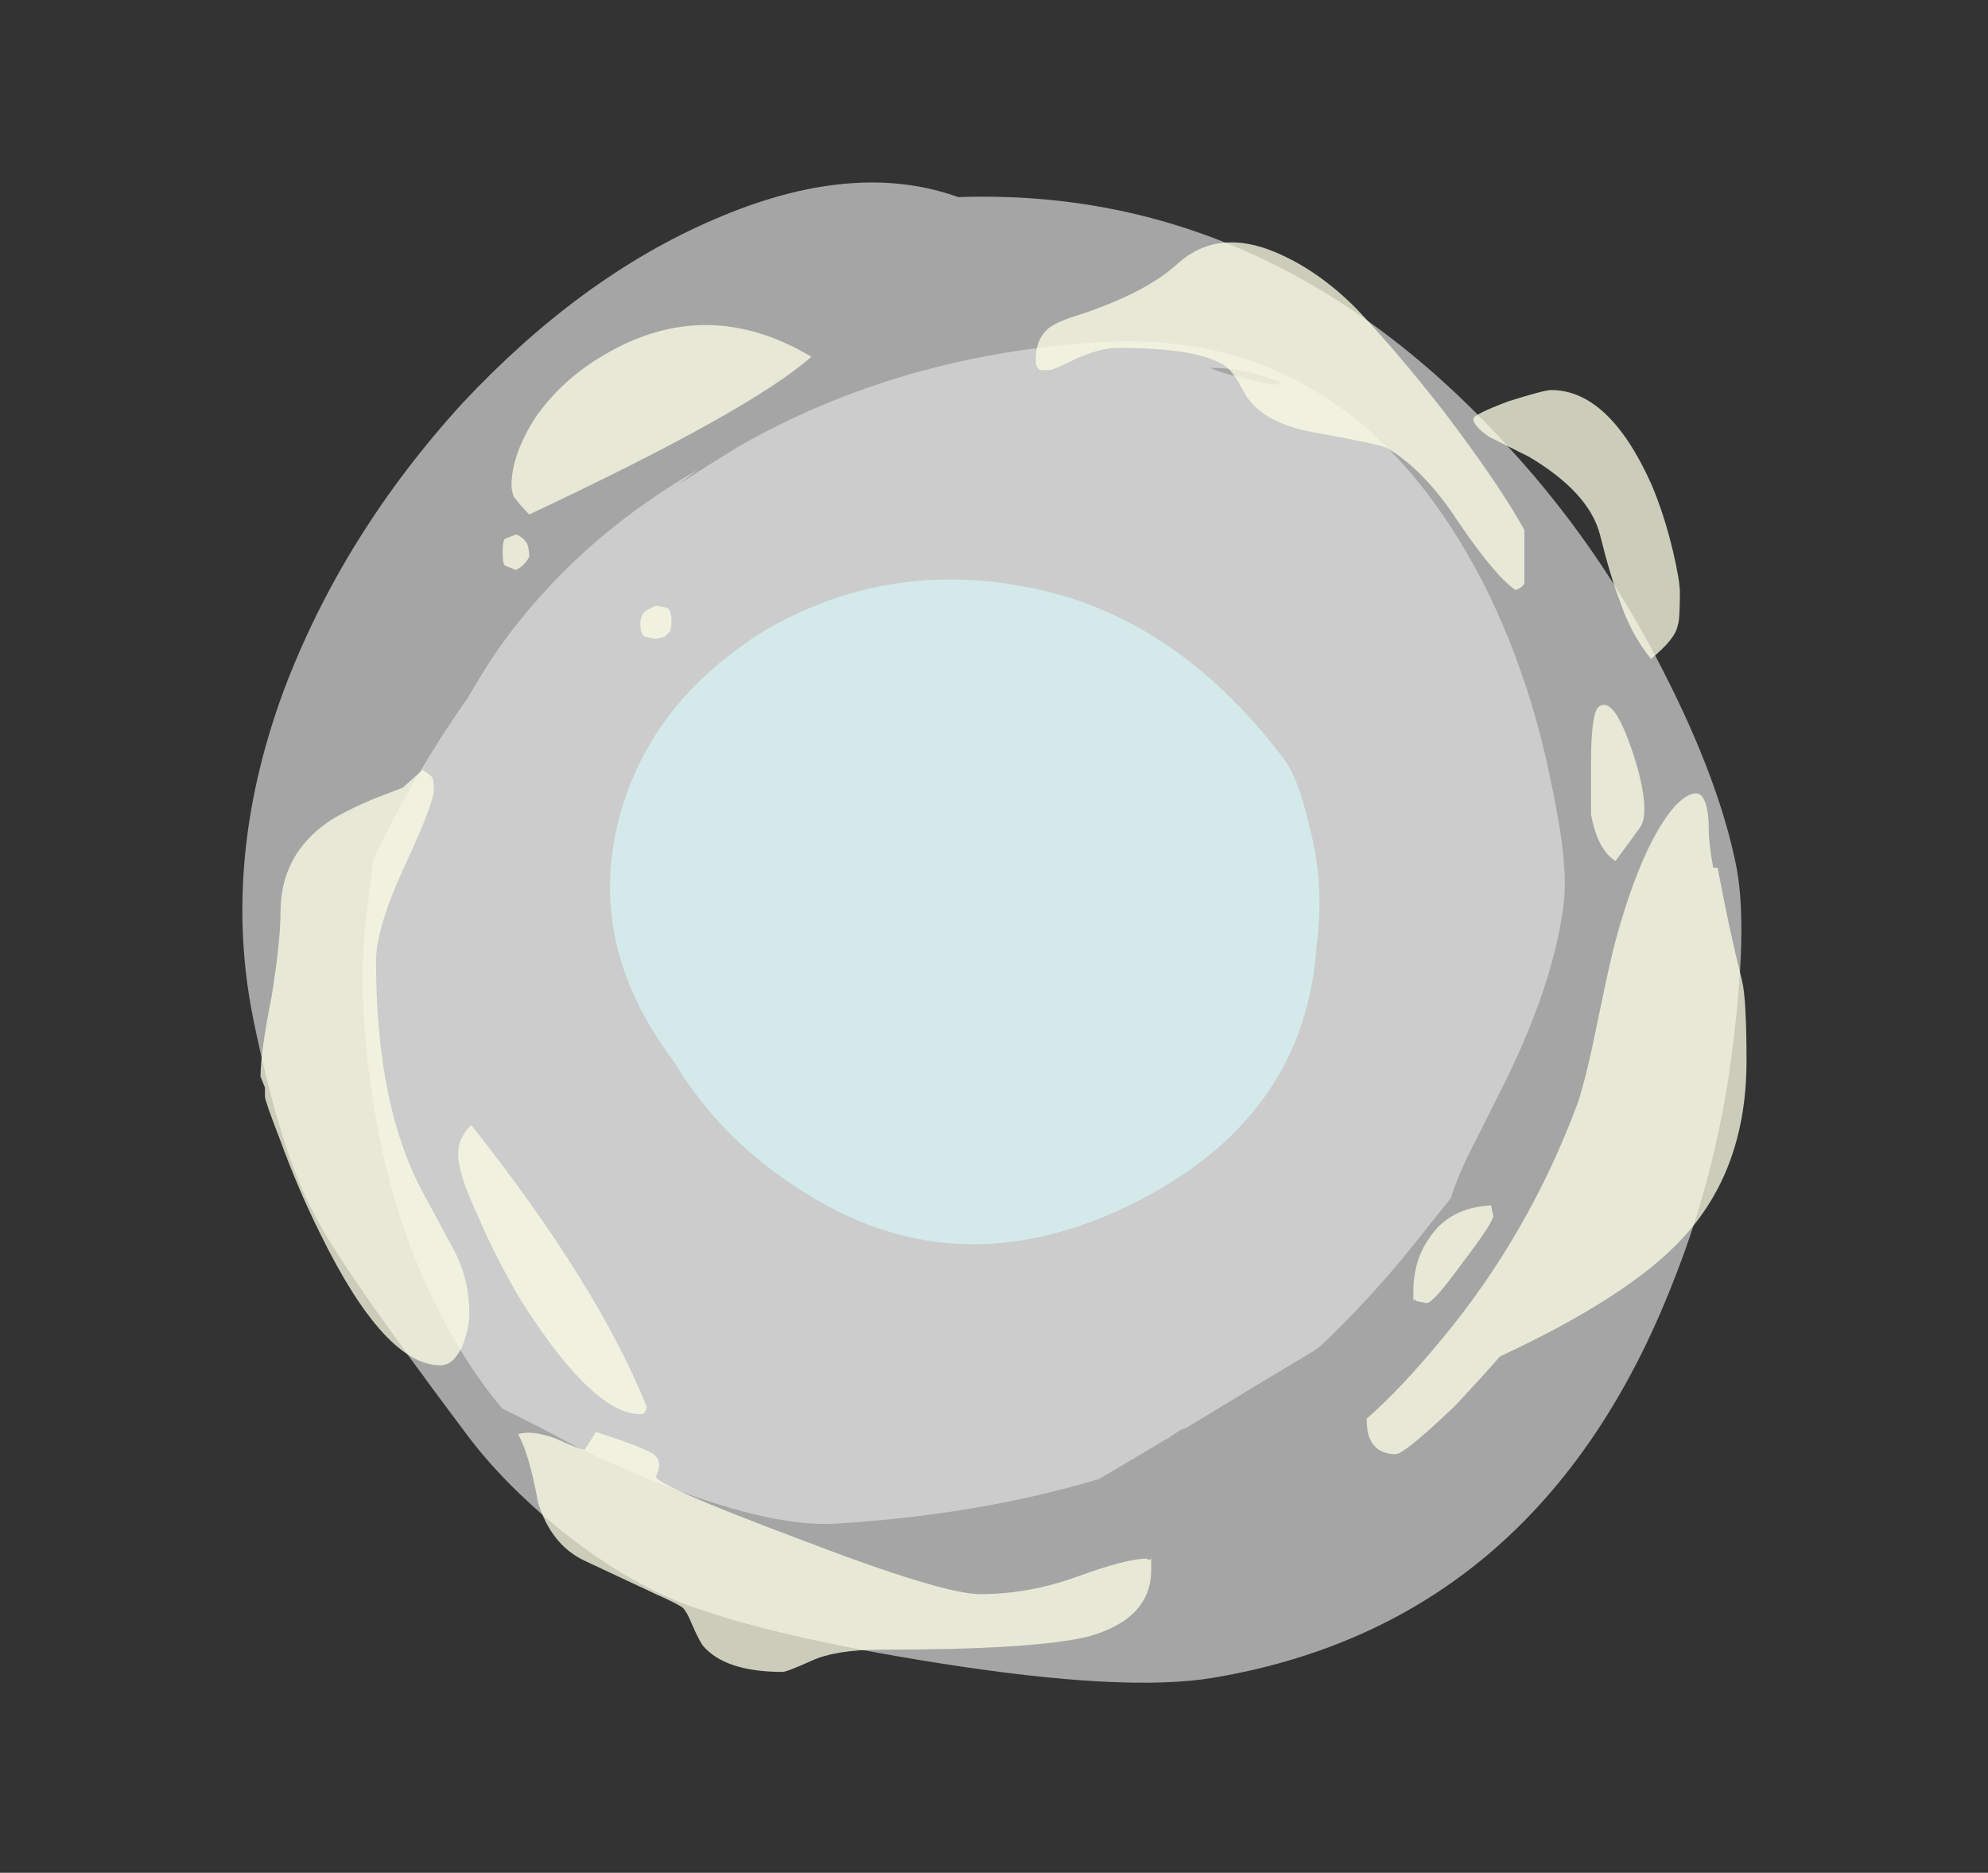 <?xml version="1.0" encoding="UTF-8" standalone="no"?>
<svg xmlns:ffdec="https://www.free-decompiler.com/flash" xmlns:xlink="http://www.w3.org/1999/xlink" ffdec:objectType="frame" height="295.05px" width="313.25px" xmlns="http://www.w3.org/2000/svg">
  <rect width="100%" height="100%" fill="#333333" stroke="none"/>
  <g transform="matrix(1.0, 0.0, 0.0, 1.0, 151.3, 276.35)">
    <use ffdec:characterId="287" height="234.85" transform="matrix(1.014, -0.17, 0.207, 1.009, -134.393, -227.925)" width="227.5" xlink:href="#sprite0"/>
    <use ffdec:characterId="289" height="213.85" transform="matrix(0.872, -0.053, -0.106, 0.865, -83.268, -216.046)" width="217.7" xlink:href="#sprite1"/>
    <use ffdec:characterId="291" height="71.05" transform="matrix(1.345, -0.657, 0.922, 1.219, -79.215, -153.362)" width="72.1" xlink:href="#sprite2"/>
    <use ffdec:characterId="302" height="32.15" transform="matrix(7.0, 0.0, 0.0, 7.0, -110.25, -238.0)" width="33.45" xlink:href="#shape3"/>
  </g>
  <defs>
    <g id="sprite0" transform="matrix(1.0, 0.0, 0.0, 1.0, 113.75, 234.85)">
      <use ffdec:characterId="286" height="33.55" transform="matrix(7.0, 0.0, 0.0, 7.0, -113.75, -234.85)" width="32.5" xlink:href="#shape0"/>
    </g>
    <g id="shape0" transform="matrix(1.0, 0.0, 0.0, 1.0, 16.25, 33.55)">
      <path d="M16.25 -15.65 Q16.25 -14.4 15.5 -12.1 14.6 -9.25 13.05 -6.85 8.7 0.0 1.45 0.0 -0.5 0.0 -4.35 -1.3 -7.9 -2.5 -9.65 -3.55 -10.85 -4.3 -11.95 -5.6 -12.95 -6.8 -13.5 -7.95 -15.5 -12.1 -15.8 -13.25 -16.25 -14.7 -16.25 -17.65 -16.25 -21.2 -14.15 -24.65 -12.2 -27.8 -9.05 -30.2 -5.95 -32.5 -2.85 -33.25 0.4 -34.05 2.5 -32.85 9.3 -31.95 13.25 -25.4 14.75 -22.95 15.55 -20.05 16.25 -17.55 16.25 -15.65" fill="#f2f2f2" fill-opacity="0.6" fill-rule="evenodd" stroke="none"/>
    </g>
    <g id="sprite1" transform="matrix(1.0, 0.0, 0.0, 1.0, 108.85, 213.85)">
      <use ffdec:characterId="288" height="30.55" transform="matrix(7.0, 0.0, 0.0, 7.0, -108.85, -213.85)" width="31.1" xlink:href="#shape1"/>
    </g>
    <g id="shape1" transform="matrix(1.0, 0.0, 0.0, 1.0, 15.55, 30.55)">
      <path d="M5.65 -29.35 Q6.1 -29.2 6.4 -29.15 L6.55 -29.2 Q5.55 -29.65 4.65 -29.7 L4.75 -29.65 Q5.1 -29.5 5.65 -29.35 M14.8 -18.4 Q15.55 -16.15 15.55 -15.1 15.55 -13.0 14.55 -10.4 L13.85 -8.6 Q13.65 -8.05 13.55 -7.55 L12.6 -6.2 Q11.65 -4.9 10.6 -3.85 L10.45 -3.75 Q9.5 -3.2 7.4 -1.95 L7.25 -1.9 6.95 -1.7 6.85 -1.65 6.6 -1.5 5.3 -0.75 Q2.3 0.0 -1.4 0.0 -3.65 0.0 -8.35 -2.4 -9.4 -3.0 -10.45 -3.55 -11.5 -4.7 -12.4 -6.2 -14.0 -8.8 -14.85 -12.05 -15.55 -14.65 -15.55 -16.7 L-15.55 -18.15 Q-14.75 -20.35 -13.6 -22.25 -13.3 -22.9 -12.95 -23.5 -11.3 -26.2 -8.35 -27.85 L-8.8 -27.5 Q-8.1 -27.95 -7.35 -28.4 -3.45 -30.55 1.7 -30.55 8.2 -30.55 12.45 -23.6 13.9 -21.2 14.8 -18.4" fill="#e6e6e6" fill-opacity="0.6" fill-rule="evenodd" stroke="none"/>
    </g>
    <g id="sprite2" transform="matrix(1.0, 0.0, 0.0, 1.0, 36.05, 71.05)">
      <use ffdec:characterId="290" height="10.15" transform="matrix(7.0, 0.0, 0.0, 7.0, -36.05, -71.05)" width="10.3" xlink:href="#shape2"/>
    </g>
    <g id="shape2" transform="matrix(1.0, 0.0, 0.0, 1.0, 5.15, 10.15)">
      <path d="M3.55 -9.05 Q5.15 -7.7 5.15 -5.0 5.15 -4.65 4.85 -3.95 4.5 -3.05 3.85 -2.3 2.1 0.0 -0.85 0.0 -3.8 0.0 -4.75 -2.4 -5.25 -3.6 -5.1 -4.95 -5.1 -7.1 -3.5 -8.6 -2.05 -9.95 0.0 -10.15 2.1 -10.3 3.55 -9.05" fill="#d8fefe" fill-opacity="0.6" fill-rule="evenodd" stroke="none"/>
    </g>
    <g id="shape3" transform="matrix(1.0, 0.0, 0.0, 1.0, 15.75, 34.0)">
      <path d="M7.1 -33.8 Q8.05 -33.4 8.9 -32.55 9.85 -31.55 10.9 -30.2 12.15 -28.55 12.7 -27.55 L12.7 -26.35 Q12.65 -26.25 12.5 -26.2 12.05 -26.5 11.2 -27.75 10.45 -28.9 9.6 -29.4 9.35 -29.5 7.95 -29.75 6.85 -29.95 6.45 -30.55 L6.25 -30.9 Q6.1 -31.15 5.95 -31.25 5.35 -31.65 3.55 -31.65 3.15 -31.65 2.6 -31.4 2.1 -31.15 2.0 -31.15 L1.8 -31.15 Q1.7 -31.2 1.7 -31.4 1.7 -31.85 2.0 -32.1 2.2 -32.25 2.7 -32.4 4.2 -32.9 4.9 -33.55 5.8 -34.35 7.1 -33.8 M11.9 -29.65 Q11.55 -29.9 11.55 -30.05 11.55 -30.15 12.35 -30.45 13.15 -30.7 13.3 -30.7 14.6 -30.7 15.55 -28.6 15.85 -27.9 16.05 -27.05 16.2 -26.4 16.2 -26.15 16.2 -25.5 16.15 -25.4 16.1 -25.1 15.55 -24.65 15.1 -25.2 14.85 -25.95 14.65 -26.45 14.4 -27.45 14.15 -28.4 12.8 -29.2 L11.9 -29.65 M15.2 -22.35 Q15.4 -21.7 15.4 -21.25 15.4 -21.0 15.3 -20.85 L14.75 -20.1 Q14.35 -20.35 14.2 -21.15 14.2 -21.45 14.2 -22.3 14.2 -23.35 14.35 -23.55 14.55 -23.75 14.8 -23.35 15.0 -23.0 15.2 -22.35 M16.85 -20.8 Q16.85 -20.5 16.95 -19.95 L17.05 -19.95 Q17.3 -18.6 17.6 -17.4 17.7 -17.0 17.7 -15.6 17.7 -13.15 16.25 -11.6 15.05 -10.3 12.15 -8.95 11.85 -8.6 11.15 -7.85 10.0 -6.75 9.8 -6.75 9.35 -6.75 9.2 -7.15 9.15 -7.3 9.15 -7.55 9.9 -8.2 10.85 -9.35 12.8 -11.7 13.9 -14.65 14.1 -15.25 14.35 -16.5 14.65 -17.95 14.75 -18.3 15.35 -20.5 16.1 -21.35 16.45 -21.7 16.65 -21.6 16.85 -21.45 16.85 -20.8 M12.0 -12.1 Q11.95 -11.9 11.3 -11.05 10.65 -10.15 10.5 -10.15 L10.25 -10.2 10.25 -10.25 10.2 -10.2 10.2 -10.4 Q10.2 -11.1 10.55 -11.6 11.0 -12.3 11.95 -12.35 L12.0 -12.1 M4.3 -4.4 L4.3 -4.15 Q4.3 -3.05 2.9 -2.65 1.7 -2.35 -1.8 -2.35 -2.8 -2.35 -3.35 -2.1 -3.9 -1.85 -4.0 -1.85 -5.3 -1.85 -5.8 -2.45 -5.9 -2.6 -6.05 -2.95 -6.15 -3.2 -6.25 -3.3 -6.4 -3.4 -6.85 -3.6 L-8.45 -4.35 Q-9.2 -4.7 -9.5 -5.65 -9.7 -6.75 -9.95 -7.2 -9.65 -7.3 -9.1 -7.1 -8.55 -6.85 -8.45 -6.85 L-8.2 -7.25 Q-6.95 -6.85 -6.85 -6.7 -6.7 -6.55 -6.85 -6.25 -6.85 -6.05 -3.65 -4.85 -0.4 -3.6 0.45 -3.6 1.55 -3.6 2.65 -4.0 3.75 -4.4 4.2 -4.4 4.25 -4.35 4.3 -4.4 M-11.85 -21.7 Q-11.85 -21.4 -12.5 -20.0 -13.15 -18.6 -13.15 -17.85 -13.15 -14.6 -12.1 -12.65 L-11.4 -11.35 Q-11.05 -10.7 -11.05 -9.9 -11.05 -9.6 -11.2 -9.2 -11.4 -8.75 -11.7 -8.75 -12.95 -8.75 -14.4 -11.7 -14.9 -12.7 -15.3 -13.8 -15.65 -14.7 -15.65 -14.8 L-15.65 -15.0 -15.75 -15.25 Q-15.75 -15.8 -15.5 -17.05 -15.3 -18.3 -15.3 -18.95 -15.3 -20.25 -14.2 -21.0 -13.8 -21.25 -13.2 -21.5 L-12.55 -21.75 -12.1 -22.15 Q-11.95 -22.05 -11.9 -22.0 -11.85 -21.95 -11.85 -21.7 M-10.1 -28.55 Q-10.1 -29.25 -9.55 -30.1 -8.95 -30.95 -8.0 -31.5 -5.7 -32.85 -3.35 -31.45 -4.7 -30.25 -9.7 -27.9 -9.9 -28.1 -10.05 -28.3 -10.1 -28.45 -10.1 -28.55 M-10.3 -27.05 Q-10.3 -27.3 -10.25 -27.35 L-10.0 -27.45 Q-9.85 -27.4 -9.75 -27.25 -9.7 -27.1 -9.7 -26.95 -9.8 -26.75 -10.0 -26.65 L-10.25 -26.75 Q-10.3 -26.8 -10.3 -27.05 M-6.5 -25.5 Q-6.5 -25.3 -6.55 -25.25 L-6.65 -25.15 -6.85 -25.1 -7.1 -25.15 Q-7.2 -25.2 -7.2 -25.45 -7.2 -25.65 -7.05 -25.75 L-6.85 -25.85 -6.6 -25.8 Q-6.5 -25.75 -6.5 -25.5 M-11.2 -13.9 Q-11.1 -14.1 -11.0 -14.15 -8.15 -10.55 -7.05 -7.8 L-7.1 -7.7 Q-7.1 -7.65 -7.2 -7.65 -8.25 -7.65 -9.85 -10.15 -10.45 -11.15 -10.85 -12.1 -11.3 -13.05 -11.3 -13.5 -11.3 -13.75 -11.2 -13.9" fill="#fcffe5" fill-opacity="0.753" fill-rule="evenodd" stroke="none"/>
    </g>
  </defs>
</svg>
